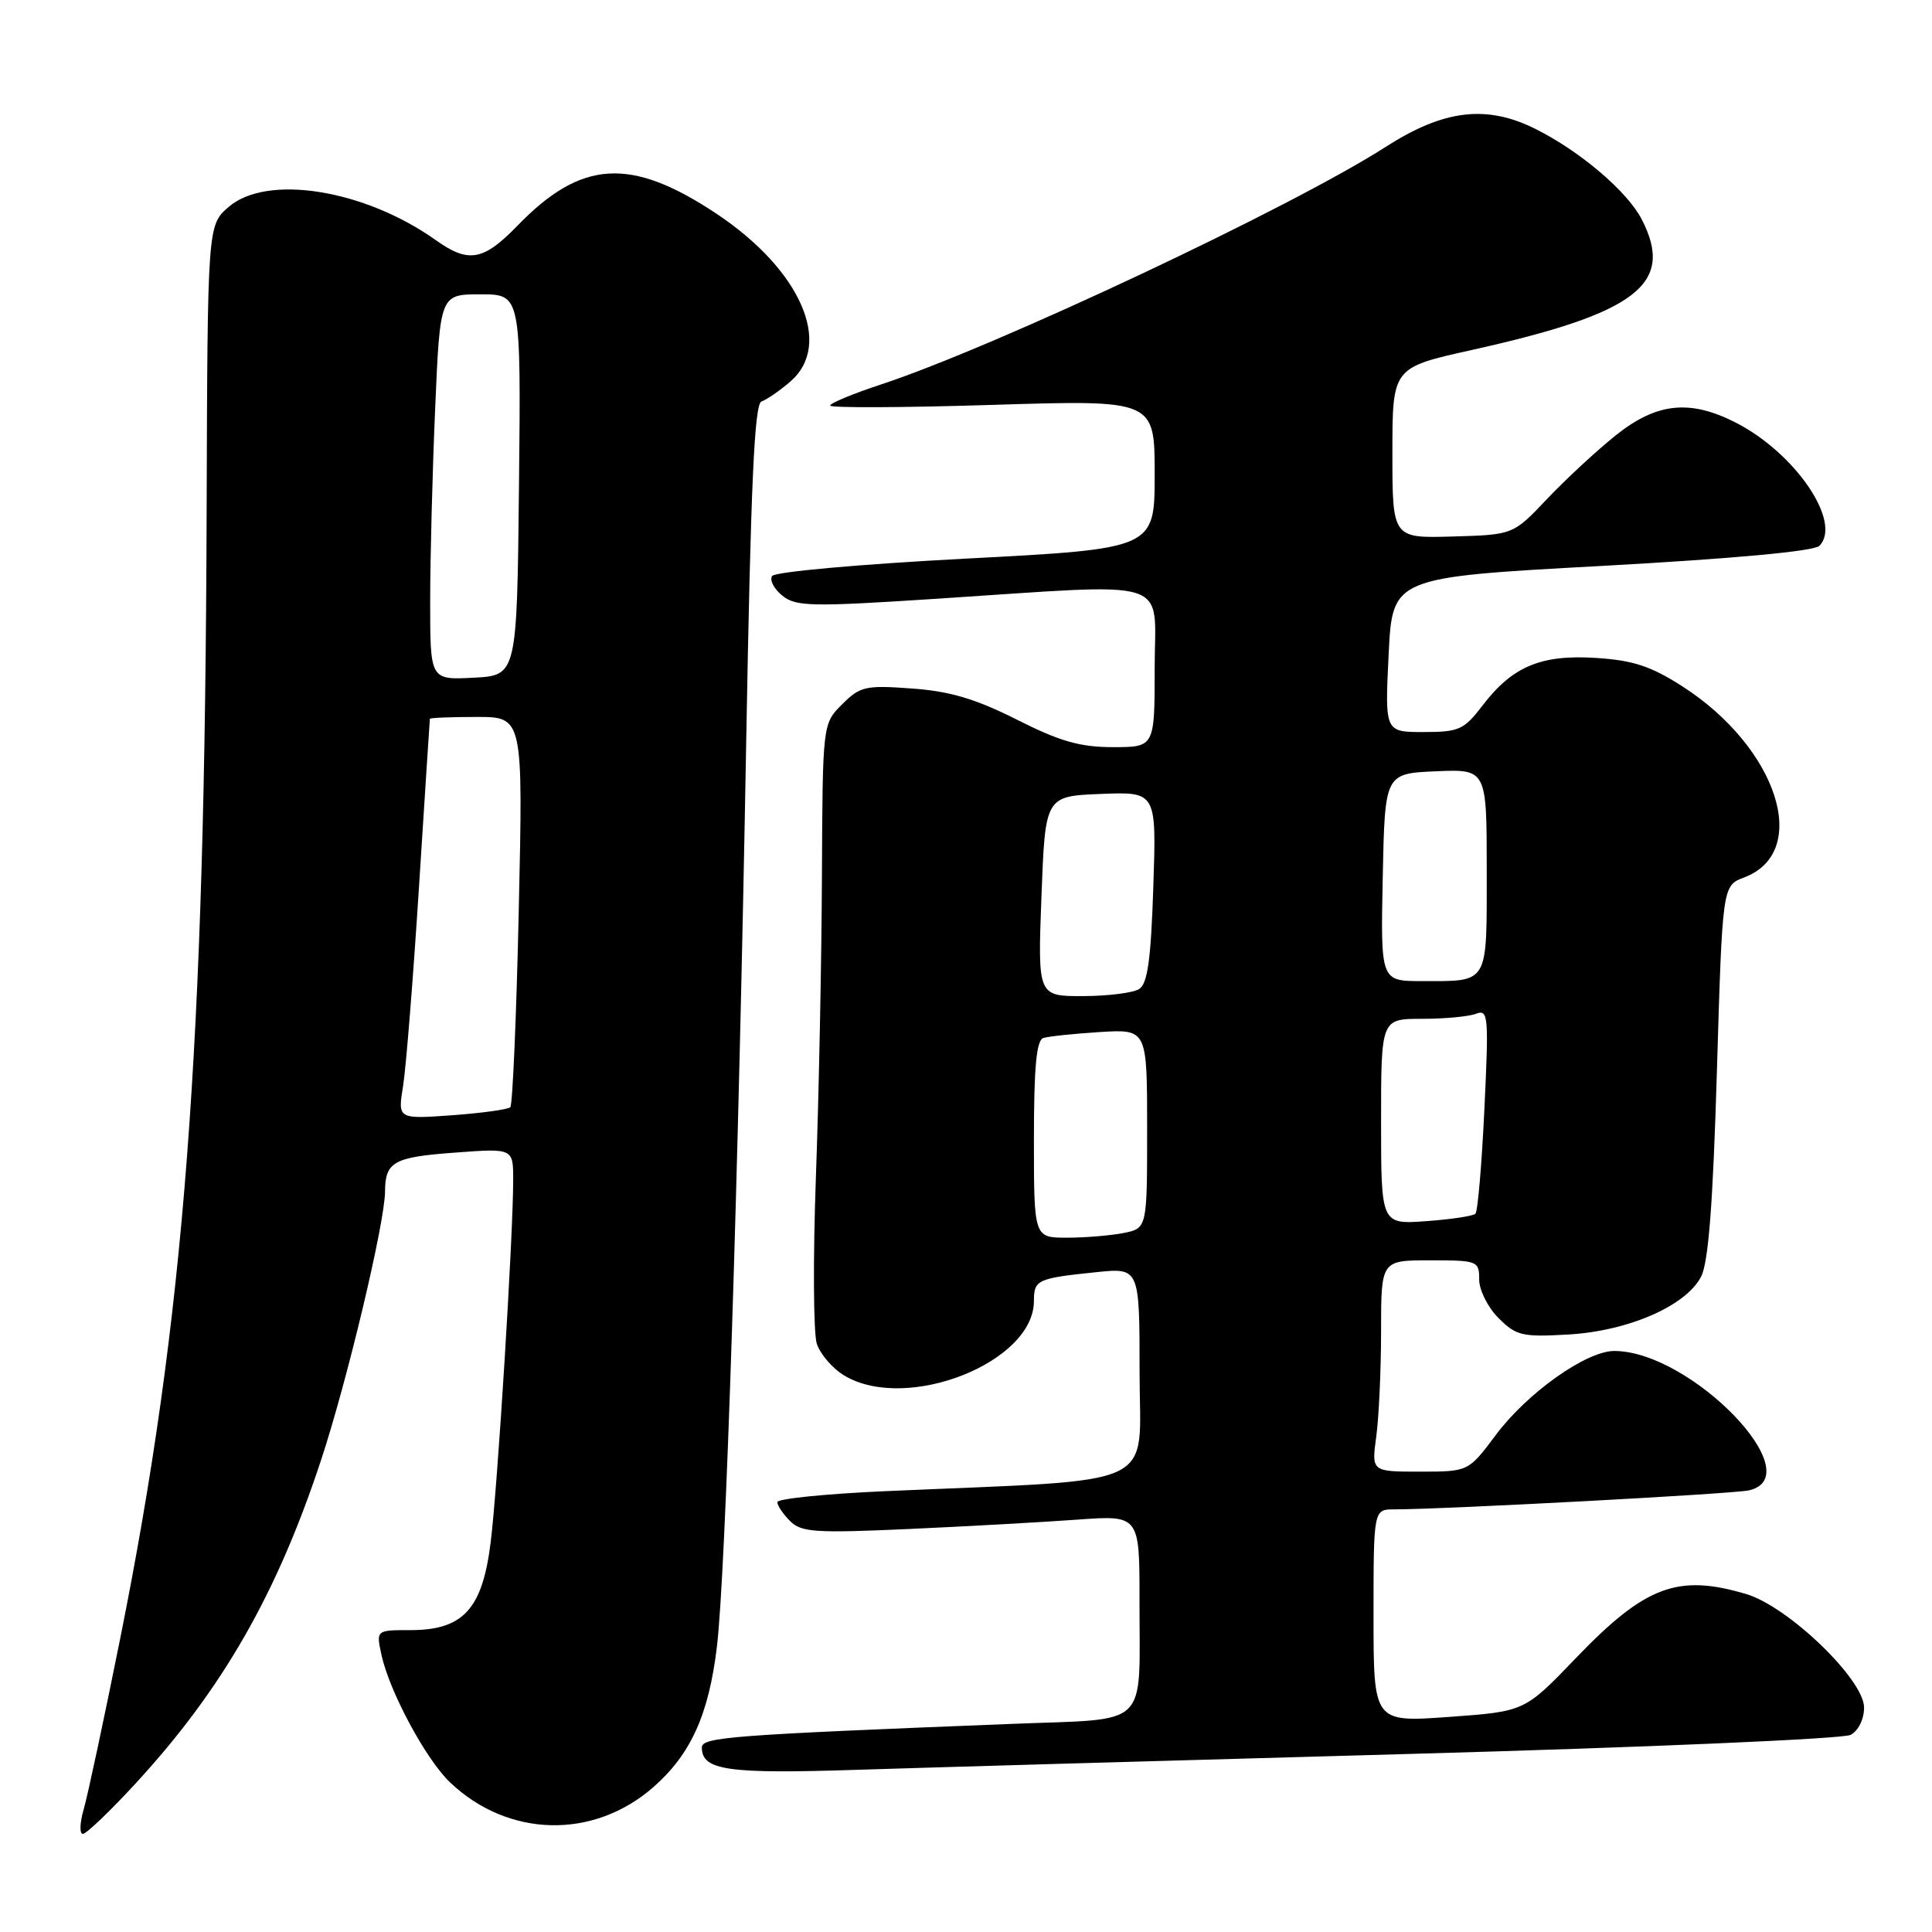 <?xml version="1.0" encoding="UTF-8" standalone="no"?>
<!DOCTYPE svg PUBLIC "-//W3C//DTD SVG 1.1//EN" "http://www.w3.org/Graphics/SVG/1.1/DTD/svg11.dtd" >
<svg xmlns="http://www.w3.org/2000/svg" xmlns:xlink="http://www.w3.org/1999/xlink" version="1.1" viewBox="0 0 256 256">
 <g >
 <path fill="currentColor"
d=" M 18.03 236.25 C 29.44 223.84 36.64 211.30 42.48 193.66 C 45.96 183.18 50.99 162.08 51.02 157.88 C 51.04 153.95 52.16 153.32 60.25 152.73 C 68.00 152.15 68.00 152.15 68.00 156.33 C 68.00 163.78 65.93 197.14 65.01 204.41 C 63.91 213.24 61.37 216.00 54.36 216.00 C 49.84 216.00 49.84 216.00 50.54 219.25 C 51.60 224.15 56.45 233.16 59.66 236.20 C 67.37 243.51 78.65 243.76 86.59 236.79 C 91.54 232.44 93.91 227.20 94.99 218.23 C 96.16 208.57 97.85 156.27 98.88 98.06 C 99.48 64.27 99.96 53.51 100.90 53.20 C 101.58 52.97 103.30 51.79 104.72 50.56 C 110.44 45.64 106.08 35.73 94.94 28.32 C 83.57 20.76 77.03 21.16 68.55 29.92 C 64.05 34.56 62.08 34.91 57.76 31.83 C 48.32 25.11 35.40 23.03 30.31 27.41 C 27.50 29.83 27.50 29.83 27.38 67.81 C 27.16 139.30 24.47 174.46 15.95 217.00 C 13.80 227.72 11.61 237.96 11.09 239.75 C 10.57 241.54 10.52 243.00 10.98 243.00 C 11.44 243.00 14.62 239.96 18.03 236.25 Z  M 186.97 232.40 C 218.03 231.54 244.24 230.41 245.22 229.88 C 246.24 229.33 247.00 227.80 247.00 226.26 C 247.00 222.55 236.96 212.88 231.38 211.22 C 222.29 208.52 217.99 210.14 208.76 219.76 C 202.02 226.78 202.02 226.78 192.01 227.50 C 182.00 228.22 182.00 228.22 182.00 214.11 C 182.00 200.00 182.00 200.00 184.75 200.00 C 191.49 199.99 229.73 197.95 231.75 197.48 C 240.04 195.57 224.09 179.05 213.92 179.01 C 210.21 179.00 202.38 184.54 198.19 190.16 C 194.57 195.00 194.57 195.00 188.15 195.00 C 181.73 195.00 181.73 195.00 182.36 190.36 C 182.71 187.81 183.00 181.51 183.00 176.36 C 183.00 167.00 183.00 167.00 189.50 167.00 C 195.80 167.00 196.00 167.08 196.00 169.55 C 196.00 170.95 197.15 173.24 198.56 174.65 C 200.91 177.00 201.71 177.18 207.81 176.83 C 215.77 176.37 223.42 173.03 225.41 169.15 C 226.38 167.26 226.98 159.44 227.50 141.92 C 228.23 117.35 228.23 117.35 231.10 116.27 C 240.03 112.90 235.55 99.05 222.90 90.93 C 218.75 88.27 216.38 87.49 211.49 87.18 C 204.18 86.71 200.40 88.30 196.43 93.50 C 193.99 96.70 193.32 97.00 188.63 97.00 C 183.50 97.00 183.50 97.00 184.00 86.75 C 184.50 76.50 184.50 76.50 212.21 74.99 C 229.62 74.03 240.35 73.05 241.07 72.33 C 244.15 69.25 237.91 60.03 229.98 55.99 C 223.90 52.89 219.51 53.36 214.10 57.68 C 211.57 59.71 207.47 63.50 205.00 66.11 C 200.50 70.86 200.50 70.86 192.50 71.09 C 184.50 71.32 184.50 71.32 184.50 60.02 C 184.50 48.71 184.50 48.71 195.00 46.38 C 216.94 41.50 221.96 37.63 217.53 29.05 C 215.62 25.36 209.36 20.03 203.47 17.09 C 196.96 13.84 191.31 14.52 183.60 19.47 C 171.12 27.48 131.91 45.94 116.75 50.94 C 113.04 52.16 110.00 53.42 110.00 53.74 C 110.00 54.06 119.67 54.02 131.50 53.65 C 153.00 52.98 153.00 52.98 153.00 62.85 C 153.00 72.71 153.00 72.71 127.96 74.02 C 113.93 74.76 102.64 75.77 102.30 76.33 C 101.96 76.88 102.57 78.05 103.67 78.93 C 105.45 80.38 107.51 80.42 124.07 79.34 C 155.97 77.27 153.00 76.33 153.00 88.50 C 153.00 99.00 153.00 99.00 147.48 99.00 C 143.11 99.00 140.44 98.24 134.73 95.35 C 129.26 92.60 125.87 91.59 120.83 91.23 C 114.68 90.78 113.97 90.94 111.58 93.33 C 109.00 95.91 109.00 95.91 108.91 116.20 C 108.86 127.37 108.50 145.28 108.11 156.00 C 107.72 166.72 107.78 176.65 108.23 178.05 C 108.69 179.45 110.35 181.37 111.93 182.30 C 120.18 187.17 137.00 180.53 137.00 172.39 C 137.00 169.58 137.43 169.38 145.25 168.57 C 151.00 167.98 151.00 167.98 151.00 181.88 C 151.00 197.52 154.36 195.95 117.25 197.59 C 109.41 197.94 103.00 198.59 103.00 199.04 C 103.00 199.49 103.76 200.62 104.69 201.55 C 106.18 203.04 108.03 203.16 120.44 202.60 C 128.17 202.25 138.21 201.69 142.75 201.36 C 151.00 200.76 151.00 200.76 150.99 212.13 C 150.97 229.24 152.57 227.69 134.16 228.42 C 96.59 229.90 93.00 230.18 93.00 231.56 C 93.00 234.58 96.39 235.07 113.50 234.51 C 122.85 234.21 155.91 233.26 186.97 232.40 Z  M 53.41 143.90 C 53.80 141.48 54.75 129.60 55.52 117.50 C 56.29 105.40 56.94 95.39 56.96 95.25 C 56.98 95.11 59.77 95.00 63.15 95.00 C 69.31 95.00 69.31 95.00 68.74 120.58 C 68.43 134.65 67.92 146.41 67.62 146.71 C 67.32 147.01 63.84 147.49 59.88 147.78 C 52.70 148.29 52.70 148.29 53.41 143.90 Z  M 57.00 79.71 C 57.00 73.99 57.30 62.50 57.66 54.16 C 58.31 39.00 58.31 39.00 63.67 39.00 C 69.03 39.00 69.03 39.00 68.77 64.25 C 68.50 89.50 68.50 89.50 62.75 89.80 C 57.00 90.10 57.00 90.10 57.00 79.71 Z  M 137.00 150.97 C 137.00 141.42 137.33 137.83 138.25 137.54 C 138.94 137.32 142.31 136.97 145.75 136.75 C 152.00 136.37 152.00 136.37 152.00 149.56 C 152.00 162.75 152.00 162.75 148.88 163.38 C 147.16 163.72 143.78 164.00 141.38 164.00 C 137.00 164.00 137.00 164.00 137.00 150.97 Z  M 183.00 148.62 C 183.00 135.00 183.00 135.00 188.42 135.00 C 191.40 135.00 194.62 134.70 195.58 134.33 C 197.21 133.71 197.28 134.58 196.69 146.97 C 196.34 154.29 195.81 160.53 195.50 160.83 C 195.20 161.13 192.27 161.57 188.98 161.81 C 183.00 162.24 183.00 162.24 183.00 148.62 Z  M 138.00 118.75 C 138.50 105.50 138.50 105.50 145.87 105.20 C 153.24 104.91 153.24 104.91 152.82 117.52 C 152.51 127.11 152.06 130.35 150.95 131.05 C 150.15 131.56 146.80 131.98 143.50 131.99 C 137.50 132.00 137.50 132.00 138.00 118.75 Z  M 183.22 116.25 C 183.50 102.50 183.50 102.50 190.25 102.20 C 197.00 101.91 197.00 101.91 197.00 115.35 C 197.00 130.61 197.36 130.00 188.39 130.00 C 182.94 130.00 182.94 130.00 183.22 116.25 Z "/>
</g>
</svg>
